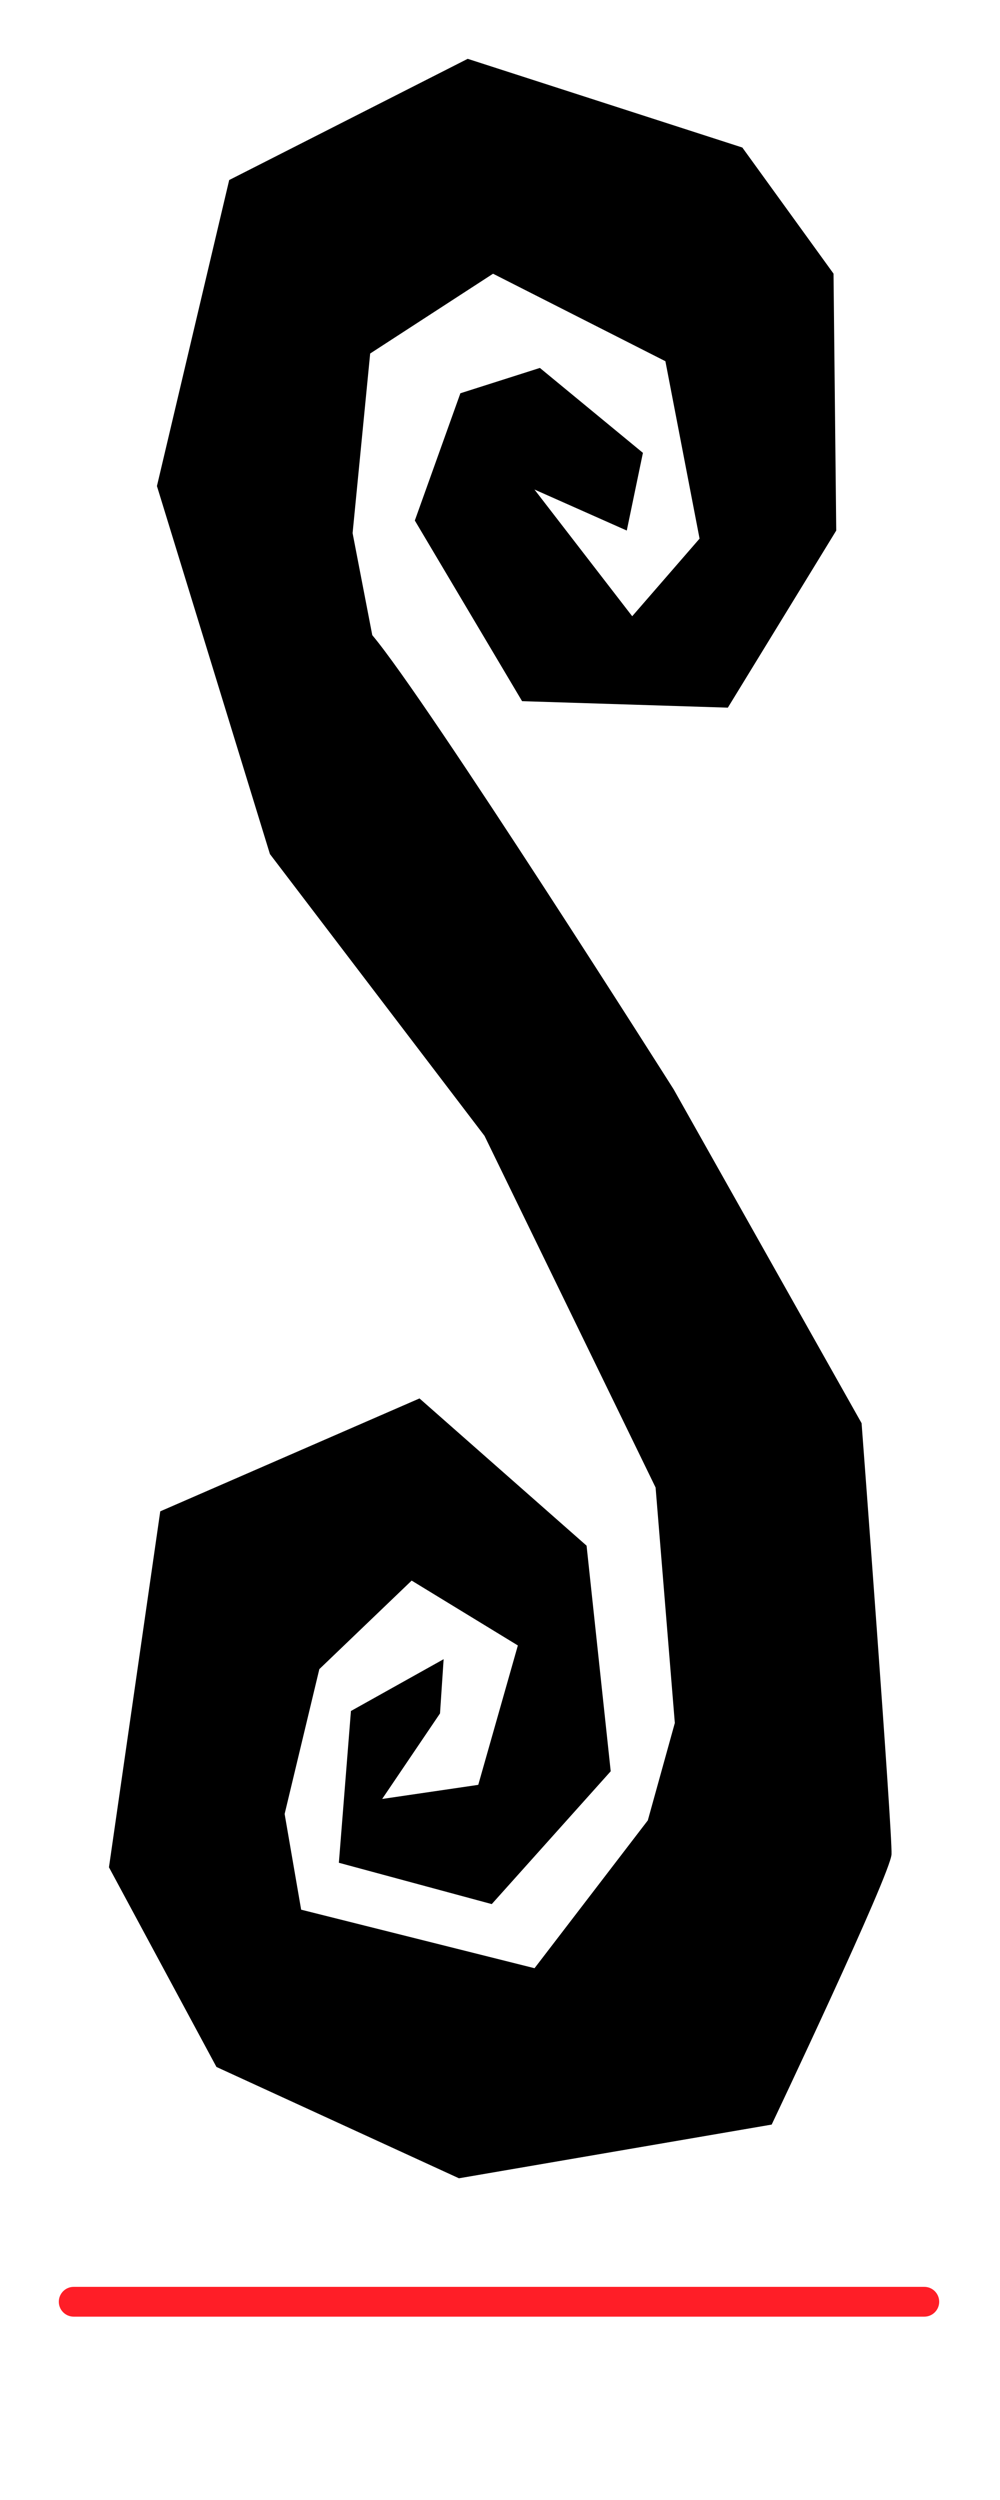 <?xml version="1.0" encoding="UTF-8" standalone="no"?>
<svg width="36mm" height="90mm"
     xmlns="http://www.w3.org/2000/svg" xmlns:xlink="http://www.w3.org/1999/xlink"  version="1.2" baseProfile="tiny">
    <desc>Created by EvoPdf</desc>
    <defs>
        <linearGradient gradientUnits="userSpaceOnUse" x1="0" y1="0" x2="1" y2="0" id="gradient1">
            <stop offset="1e-07" stop-color="#7d141d" stop-opacity="1" />
            <stop offset="1" stop-color="#ff1e27" stop-opacity="1" />
        </linearGradient>
    </defs>
    <g fill="none" stroke="black" stroke-width="1" fill-rule="evenodd" stroke-linecap="square" stroke-linejoin="bevel" >

        <g fill="#000000" fill-opacity="1" stroke="#000000" stroke-opacity="1" stroke-width="1" stroke-linecap="square" stroke-linejoin="miter" stroke-miterlimit="2" transform="matrix(1,0,0,1,0,0)"
        >
        </g>

        <g fill="#000000" fill-opacity="1" stroke="#000000" stroke-opacity="1" stroke-width="1" stroke-linecap="square" stroke-linejoin="miter" stroke-miterlimit="2" transform="matrix(1,0,0,1,0,0)"
        >
        </g>

        <g fill="#000000" fill-opacity="1" stroke="#000000" stroke-opacity="1" stroke-width="1" stroke-linecap="square" stroke-linejoin="miter" stroke-miterlimit="2" transform="matrix(1,0,0,1,0,0)"
        >
        </g>

        <g fill="#000000" fill-opacity="1" stroke="#000000" stroke-opacity="1" stroke-width="1" stroke-linecap="square" stroke-linejoin="miter" stroke-miterlimit="2" transform="matrix(1,0,0,1,0,0)"
        >
        </g>

        <g fill="#000000" fill-opacity="1" stroke="#000000" stroke-opacity="1" stroke-width="1" stroke-linecap="square" stroke-linejoin="miter" stroke-miterlimit="2" transform="matrix(0.975,0,0,0.975,8,8.003)"
        >
        </g>

        <g fill="#000000" fill-opacity="1" stroke="#000000" stroke-opacity="1" stroke-width="1" stroke-linecap="square" stroke-linejoin="miter" stroke-miterlimit="2" transform="matrix(1.331,0,0,1.331,1.345,246.634)"
        >
        </g>

        <g fill="url(#gradient1)" stroke="none" transform="matrix(1.331,0,0,1.331,1.345,246.634)"
        >
            <path vector-effect="none" fill-rule="nonzero" d="M93.476,48.476 L6.524,48.476 C5.683,48.476 5,49.159 5,50 C5,50.841 5.683,51.524 6.524,51.524 L93.476,51.524 C94.317,51.524 95,50.841 95,50 C95,49.159 94.317,48.476 93.476,48.476 "/>
        </g>

        <g fill="#000000" fill-opacity="1" stroke="#000000" stroke-opacity="1" stroke-width="1" stroke-linecap="square" stroke-linejoin="miter" stroke-miterlimit="2" transform="matrix(1.331,0,0,1.331,1.345,246.634)"
        >
        </g>

        <g fill="#000000" fill-opacity="1" stroke="#000000" stroke-opacity="1" stroke-width="1" stroke-linecap="square" stroke-linejoin="miter" stroke-miterlimit="2" transform="matrix(1.331,0,0,1.331,1.345,246.634)"
        >
        </g>

        <g fill="#000000" fill-opacity="1" stroke="#000000" stroke-opacity="1" stroke-width="1" stroke-linecap="square" stroke-linejoin="miter" stroke-miterlimit="2" transform="matrix(1.331,0,0,1.331,1.345,246.634)"
        >
        </g>

        <g fill="#000000" fill-opacity="1" stroke="#000000" stroke-opacity="1" stroke-width="1" stroke-linecap="square" stroke-linejoin="miter" stroke-miterlimit="2" transform="matrix(0.975,0,0,0.975,8,8.003)"
        >
        </g>

        <g fill="#000000" fill-opacity="1" stroke="#000000" stroke-opacity="1" stroke-width="1" stroke-linecap="square" stroke-linejoin="miter" stroke-miterlimit="2" transform="matrix(10.263,0,0,10.263,2.51,-114.598)"
        >
        </g>

        <g fill="#000000" fill-opacity="1" stroke="none" transform="matrix(10.263,0,0,10.263,2.51,-114.598)"
        >
            <path vector-effect="none" fill-rule="nonzero" d="M8.577,15.955 L6.292,14.795 L4.663,15.853 L4.43,18.234 L4.691,19.587 C5.423,20.456 8.687,25.609 8.687,25.609 L11.178,30.034 C11.178,30.034 11.589,35.486 11.575,35.75 C11.562,36.013 9.986,39.333 9.986,39.333 L5.84,40.045 L2.625,38.569 L1.2,35.922 L1.88,31.203 L5.317,29.706 L7.532,31.658 L7.852,34.649 L6.275,36.41 L4.248,35.862 L4.408,33.85 L5.637,33.163 L5.589,33.882 L4.822,35.016 L6.096,34.829 L6.621,32.981 L5.213,32.121 L3.989,33.295 L3.529,35.215 L3.748,36.484 L6.842,37.26 L8.344,35.3 L8.702,34.009 L8.447,30.887 L6.179,26.225 L3.334,22.489 L1.836,17.61 L2.794,13.553 L5.956,11.946 L9.597,13.122 L10.806,14.794 L10.842,18.2 L9.405,20.548 L6.677,20.462 L5.255,18.067 L5.859,16.38 L6.913,16.044 L8.279,17.17 L8.065,18.2 L6.841,17.656 L8.137,19.336 L9.03,18.307 L8.577,15.955"/>
        </g>

        <g fill="#000000" fill-opacity="1" stroke="#000000" stroke-opacity="1" stroke-width="1" stroke-linecap="square" stroke-linejoin="miter" stroke-miterlimit="2" transform="matrix(10.263,0,0,10.263,2.51,-114.598)"
        >
        </g>

        <g fill="#000000" fill-opacity="1" stroke="#000000" stroke-opacity="1" stroke-width="1" stroke-linecap="square" stroke-linejoin="miter" stroke-miterlimit="2" transform="matrix(0.975,0,0,0.975,8,8.003)"
        >
        </g>

        <g fill="#000000" fill-opacity="1" stroke="#000000" stroke-opacity="1" stroke-width="1" stroke-linecap="square" stroke-linejoin="miter" stroke-miterlimit="2" transform="matrix(0.975,0,0,0.975,8,8.003)"
        >
        </g>

        <g fill="#000000" fill-opacity="1" stroke="#000000" stroke-opacity="1" stroke-width="1" stroke-linecap="square" stroke-linejoin="miter" stroke-miterlimit="2" transform="matrix(1,0,0,1,0,0)"
        >
        </g>

        <g fill="#000000" fill-opacity="1" stroke="#000000" stroke-opacity="1" stroke-width="1" stroke-linecap="square" stroke-linejoin="miter" stroke-miterlimit="2" transform="matrix(1,0,0,1,0,0)"
        >
        </g>

        <g fill="#000000" fill-opacity="1" stroke="#000000" stroke-opacity="1" stroke-width="1" stroke-linecap="square" stroke-linejoin="miter" stroke-miterlimit="2" transform="matrix(1,0,0,1,0,0)"
        >
        </g>

        <g fill="#000000" fill-opacity="1" stroke="#000000" stroke-opacity="1" stroke-width="1" stroke-linecap="square" stroke-linejoin="miter" stroke-miterlimit="2" transform="matrix(1,0,0,1,0,0)"
        >
        </g>

        <g fill="#000000" fill-opacity="1" stroke="#000000" stroke-opacity="1" stroke-width="1" stroke-linecap="square" stroke-linejoin="miter" stroke-miterlimit="2" transform="matrix(0.975,0,0,0.975,8,8.003)"
        >
        </g>

        <g fill="#000000" fill-opacity="1" stroke="#000000" stroke-opacity="1" stroke-width="1" stroke-linecap="square" stroke-linejoin="miter" stroke-miterlimit="2" transform="matrix(1.331,0,0,1.331,1.345,246.634)"
        >
        </g>

        <g fill="#000000" fill-opacity="1" stroke="#000000" stroke-opacity="1" stroke-width="1" stroke-linecap="square" stroke-linejoin="miter" stroke-miterlimit="2" transform="matrix(1.331,0,0,1.331,1.345,246.634)"
        >
        </g>

        <g fill="#000000" fill-opacity="1" stroke="#000000" stroke-opacity="1" stroke-width="1" stroke-linecap="square" stroke-linejoin="miter" stroke-miterlimit="2" transform="matrix(0.975,0,0,0.975,8,8.003)"
        >
        </g>

        <g fill="#000000" fill-opacity="1" stroke="#000000" stroke-opacity="1" stroke-width="1" stroke-linecap="square" stroke-linejoin="miter" stroke-miterlimit="2" transform="matrix(0.975,0,0,0.975,8,8.003)"
        >
        </g>

        <g fill="#000000" fill-opacity="1" stroke="#000000" stroke-opacity="1" stroke-width="1" stroke-linecap="square" stroke-linejoin="miter" stroke-miterlimit="2" transform="matrix(0.975,0,0,0.975,8,8.003)"
        >
        </g>

        <g fill="#000000" fill-opacity="1" stroke="#000000" stroke-opacity="1" stroke-width="1" stroke-linecap="square" stroke-linejoin="miter" stroke-miterlimit="2" transform="matrix(1,0,0,1,0,0)"
        >
        </g>

        <g fill="#000000" fill-opacity="1" stroke="#000000" stroke-opacity="1" stroke-width="1" stroke-linecap="square" stroke-linejoin="miter" stroke-miterlimit="2" transform="matrix(1,0,0,1,0,0)"
        >
        </g>

        <g fill="#000000" fill-opacity="1" stroke="#000000" stroke-opacity="1" stroke-width="1" stroke-linecap="square" stroke-linejoin="miter" stroke-miterlimit="2" transform="matrix(1,0,0,1,0,0)"
        >
        </g>

        <g fill="#000000" fill-opacity="1" stroke="#000000" stroke-opacity="1" stroke-width="1" stroke-linecap="square" stroke-linejoin="miter" stroke-miterlimit="2" transform="matrix(1,0,0,1,0,0)"
        >
        </g>

        <g fill="#000000" fill-opacity="1" stroke="#000000" stroke-opacity="1" stroke-width="1" stroke-linecap="square" stroke-linejoin="miter" stroke-miterlimit="2" transform="matrix(1,0,0,1,0,0)"
        >
        </g>

        <g fill="#000000" fill-opacity="1" stroke="#000000" stroke-opacity="1" stroke-width="1" stroke-linecap="square" stroke-linejoin="miter" stroke-miterlimit="2" transform="matrix(1,0,0,1,0,0)"
        >
        </g>
    </g>
</svg>
